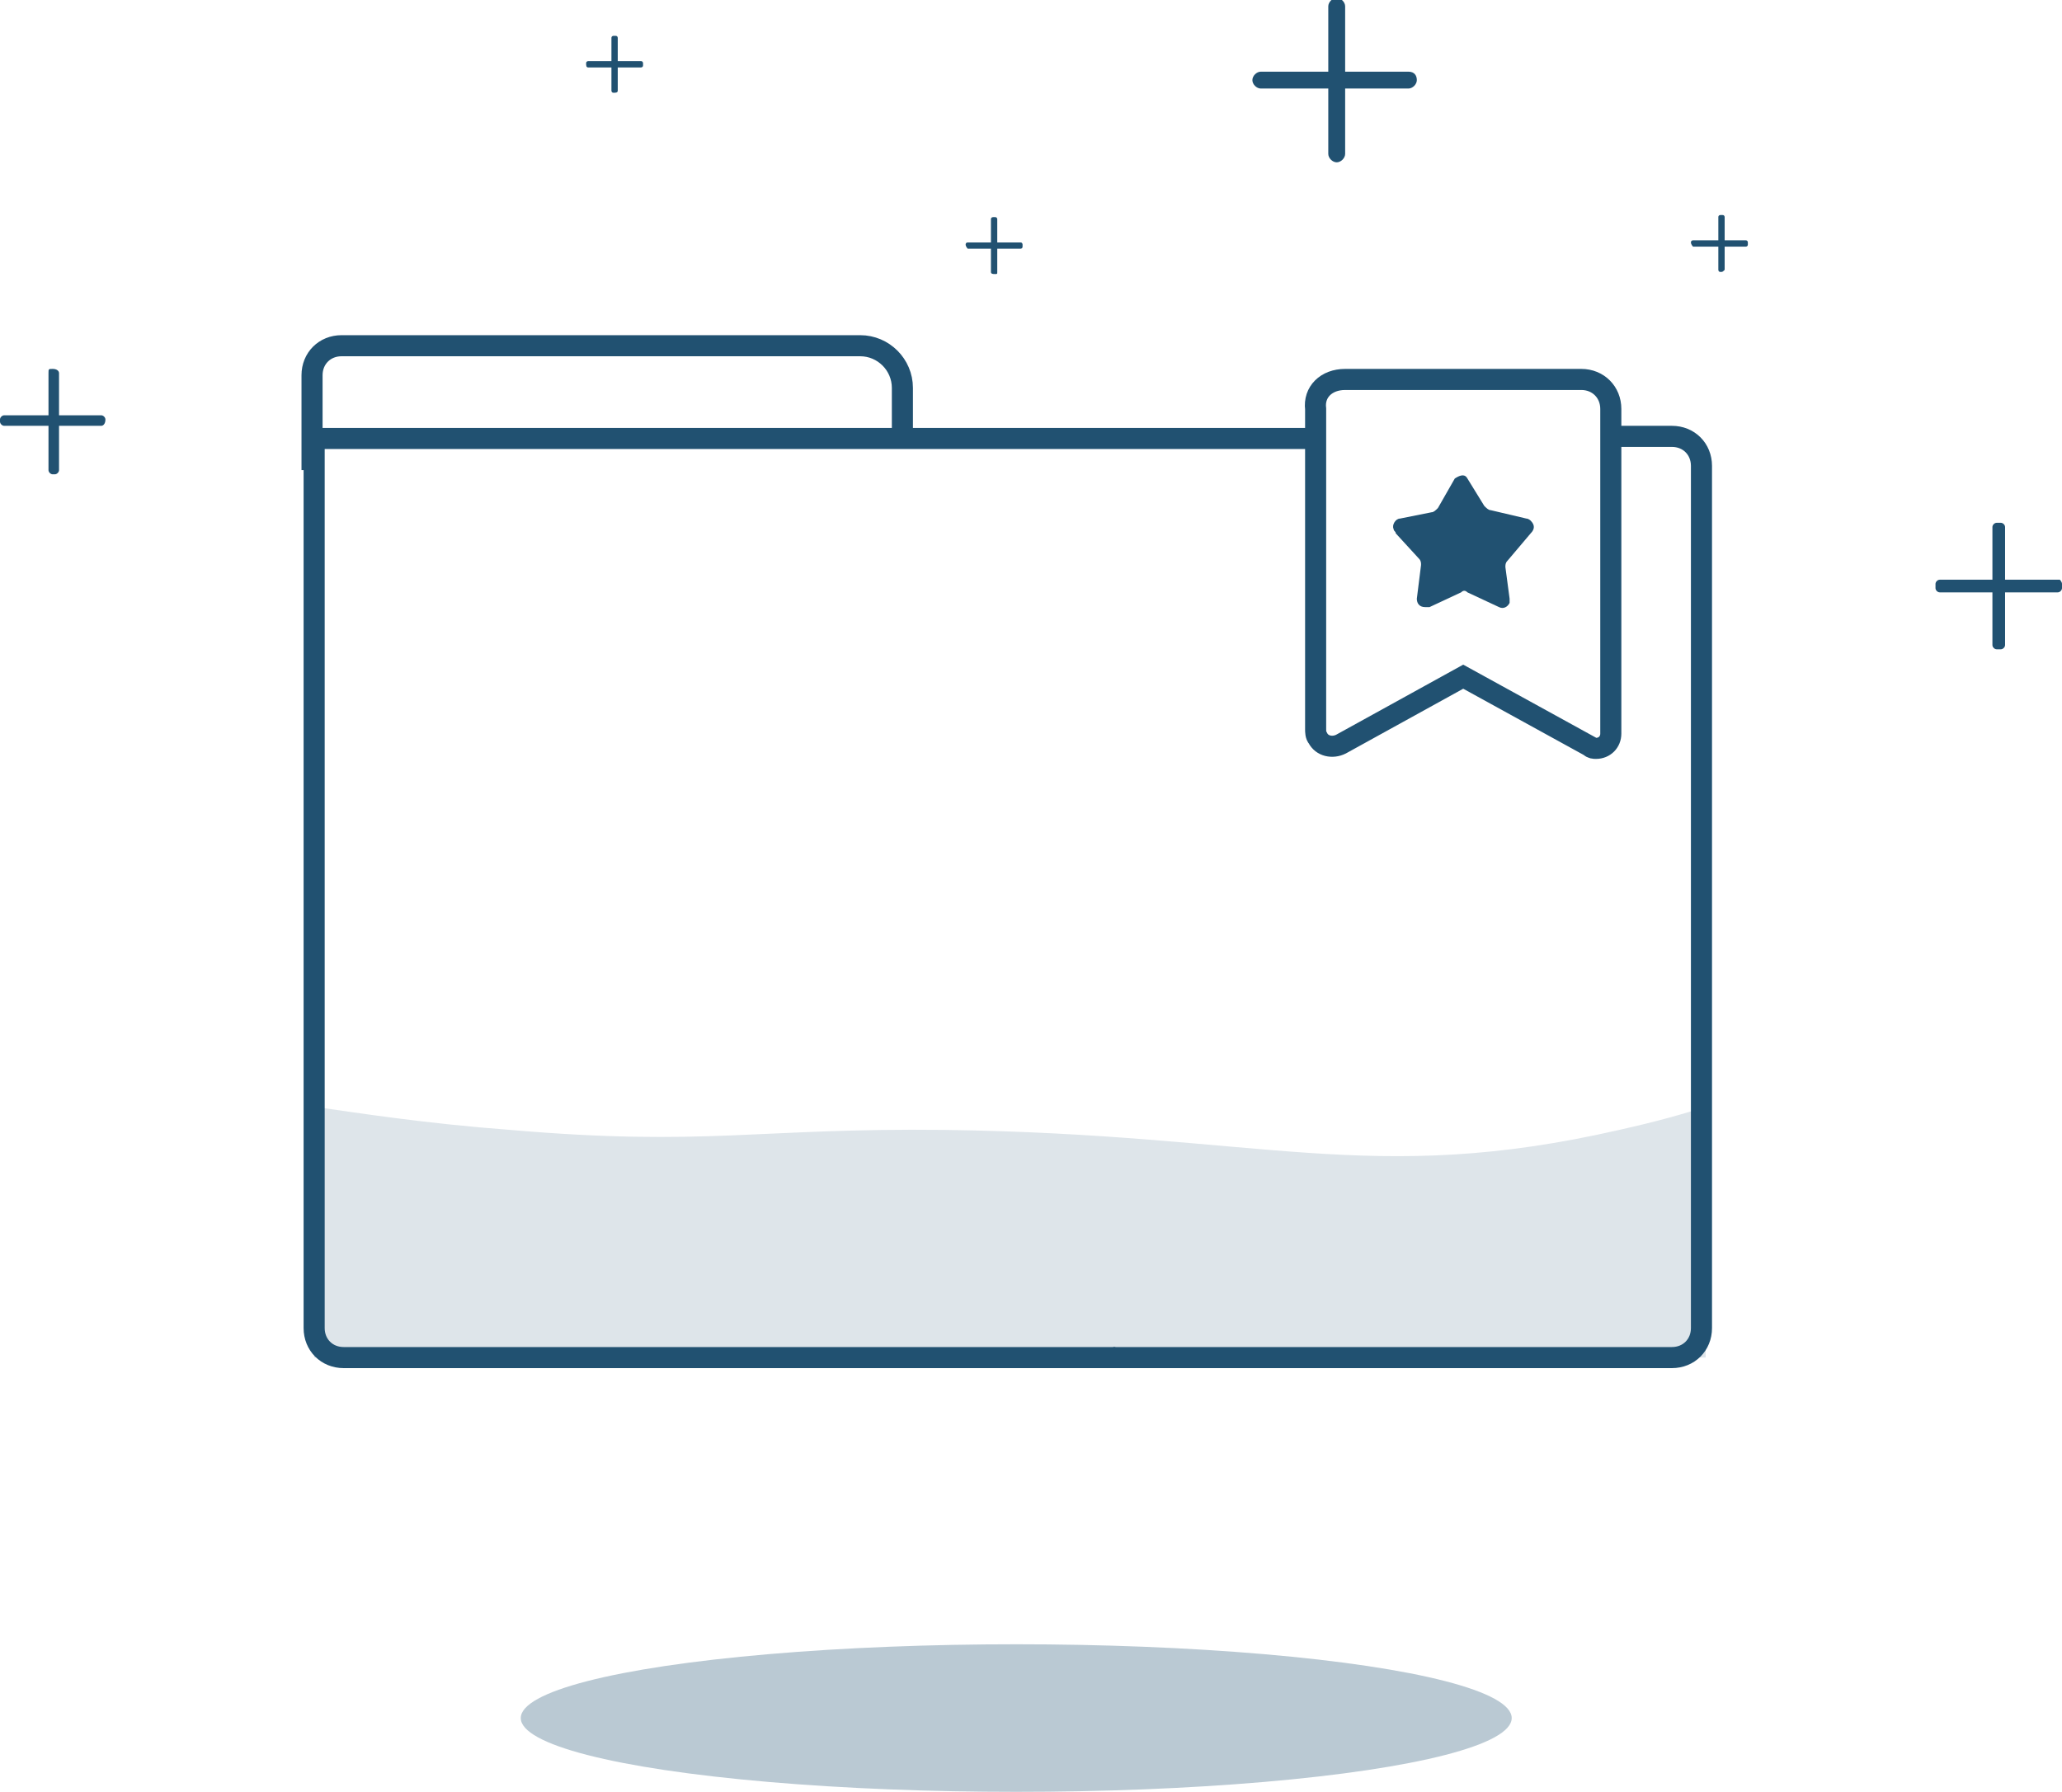 <?xml version="1.0" encoding="utf-8"?>
<!-- Generator: Adobe Illustrator 25.4.1, SVG Export Plug-In . SVG Version: 6.00 Build 0)  -->
<svg version="1.1" id="Layer_1" xmlns="http://www.w3.org/2000/svg" xmlns:xlink="http://www.w3.org/1999/xlink" x="0px" y="0px"
	 viewBox="0 0 97.8 85" style="enable-background:new 0 0 97.8 85;" xml:space="preserve">
<g id="Layer_2_00000113332323140316532420000013368240088526420630_">
	<g id="Layer_1-2">
		<g id="Layer_2-2">
			<g id="Layer_1-2-2">
				<path style="fill:#DEE5EA;" d="M80.9,64.4h-66V52.5c2.1,0.3,5.3,0.8,9.3,1.1c9.3,0.8,11.7-0.1,20.6,0c15.1,0.2,20.2,2.7,32,0
					c1.8-0.4,3.2-0.8,4.1-1.1V64.4z"/>
				<path style="fill:none;stroke:#215171;stroke-miterlimit:10;" d="M63.8,18H75c0.8,0,1.4,0.6,1.4,1.4l0,0v15.4
					c0,0.4-0.3,0.7-0.7,0.7l0,0c-0.1,0-0.2,0-0.3-0.1l-6-3.3l-5.8,3.2c-0.4,0.2-0.9,0.1-1.1-0.3c-0.1-0.1-0.1-0.3-0.1-0.4V19.4
					C62.3,18.6,62.9,18,63.8,18L63.8,18z"/>
				<path style="fill:#215171;" d="M69,22.7l-0.8,1.4c-0.1,0.1-0.2,0.2-0.3,0.2l-1.5,0.3c-0.2,0-0.4,0.3-0.3,0.5
					c0,0.1,0.1,0.1,0.1,0.2l1.1,1.2c0.1,0.1,0.1,0.2,0.1,0.3l-0.2,1.6c0,0.2,0.1,0.4,0.4,0.4c0.1,0,0.1,0,0.2,0l1.5-0.7
					c0.1-0.1,0.2-0.1,0.3,0l1.5,0.7c0.2,0.1,0.4,0,0.5-0.2l0,0c0-0.1,0-0.1,0-0.2l-0.2-1.5c0-0.1,0-0.2,0.1-0.3l1.1-1.3
					c0.2-0.2,0.2-0.4,0-0.6c0,0-0.1-0.1-0.2-0.1l-1.7-0.4c-0.1,0-0.2-0.1-0.3-0.2l-0.8-1.3C69.5,22.5,69.3,22.5,69,22.7
					C69.1,22.6,69.1,22.6,69,22.7C69,22.6,69,22.6,69,22.7z"/>
				<path style="fill:none;stroke:#215171;stroke-miterlimit:10;" d="M42.8,20.8v-2.4c0-1.1-0.9-2-2-2H16.2c-0.8,0-1.4,0.6-1.4,1.4
					l0,0v4.5"/>
				<path style="fill:none;stroke:#215171;stroke-miterlimit:10;" d="M52.8,64.4h26.5c0.8,0,1.4-0.6,1.4-1.4V22.1
					c0-0.8-0.6-1.4-1.4-1.4c0,0-1.2,0-3.1,0"/>
				<path style="fill:none;stroke:#215171;stroke-miterlimit:10;" d="M62.6,20.8c-19.1,0-47.7,0-47.7,0V63c0,0.8,0.6,1.4,1.4,1.4
					h36.6"/>
			</g>
		</g>
		<ellipse style="fill:#BAC9D3;" cx="48.2" cy="81.5" rx="23.5" ry="3.5"/>
		<path style="fill:#215171;" d="M2.5,17.5L2.5,17.5c0.2,0,0.3,0.1,0.3,0.2v4.6c0,0.1-0.1,0.2-0.2,0.2H2.5c-0.1,0-0.2-0.1-0.2-0.2
			v-4.6C2.3,17.5,2.3,17.5,2.5,17.5z"/>
		<path style="fill:#215171;" d="M5,19.9L5,19.9c0,0.2-0.1,0.3-0.2,0.3H0.2C0.1,20.2,0,20.1,0,20v-0.1c0-0.1,0.1-0.2,0.2-0.2h4.6
			C4.9,19.7,5,19.8,5,19.9z"/>
		<path style="fill:#215171;" d="M94.7,24.8h0.2c0.1,0,0.2,0.1,0.2,0.2v5.6c0,0.1-0.1,0.2-0.2,0.2h-0.2c-0.1,0-0.2-0.1-0.2-0.2V25
			C94.5,24.9,94.6,24.8,94.7,24.8z"/>
		<path style="fill:#215171;" d="M97.8,27.7v0.2c0,0.1-0.1,0.2-0.2,0.2H92c-0.1,0-0.2-0.1-0.2-0.2v-0.2c0-0.1,0.1-0.2,0.2-0.2h5.7
			C97.7,27.5,97.8,27.6,97.8,27.7z"/>
	</g>
</g>
<path style="fill:#215171;" d="M63.4-0.1L63.4-0.1c0.2,0,0.4,0.2,0.4,0.4v7c0,0.2-0.2,0.4-0.4,0.4l0,0c-0.2,0-0.4-0.2-0.4-0.4v-7
	C63,0.1,63.2-0.1,63.4-0.1z"/>
<path style="fill:#215171;" d="M67.2,3.8L67.2,3.8c0,0.2-0.2,0.4-0.4,0.4h-7c-0.2,0-0.4-0.2-0.4-0.4l0,0c0-0.2,0.2-0.4,0.4-0.4h7
	C67.1,3.4,67.2,3.6,67.2,3.8z"/>
<path style="fill:#215171;" d="M27.8,3c0-0.1,0.1-0.1,0.1-0.1h2.5c0.1,0,0.1,0.1,0.1,0.1v0.1c0,0.1-0.1,0.1-0.1,0.1h-2.5
	C27.8,3.2,27.8,3.1,27.8,3"/>
<path style="fill:#215171;" d="M29.1,4.4c-0.1,0-0.1-0.1-0.1-0.1V1.8c0-0.1,0.1-0.1,0.1-0.1h0.1c0.1,0,0.1,0.1,0.1,0.1v2.5
	C29.3,4.4,29.2,4.4,29.1,4.4"/>
<path style="fill:#215171;" d="M45.8,11.6c0-0.1,0.1-0.1,0.1-0.1h2.5c0.1,0,0.1,0.1,0.1,0.1v0.1c0,0.1-0.1,0.1-0.1,0.1h-2.5
	C45.9,11.8,45.8,11.7,45.8,11.6"/>
<path style="fill:#215171;" d="M47.2,13C47.1,13,47,13,47,12.9v-2.5c0-0.1,0.1-0.1,0.1-0.1h0.1c0.1,0,0.1,0.1,0.1,0.1v2.5
	C47.3,13,47.3,13,47.2,13"/>
<path style="fill:#215171;" d="M80.2,11.5c0-0.1,0.1-0.1,0.1-0.1h2.5c0.1,0,0.1,0.1,0.1,0.1v0.1c0,0.1-0.1,0.1-0.1,0.1h-2.5
	C80.3,11.7,80.2,11.6,80.2,11.5"/>
<path style="fill:#215171;" d="M81.6,12.9c-0.1,0-0.1-0.1-0.1-0.1v-2.5c0-0.1,0.1-0.1,0.1-0.1h0.1c0.1,0,0.1,0.1,0.1,0.1v2.5
	C81.7,12.9,81.7,12.9,81.6,12.9"/>
</svg>

